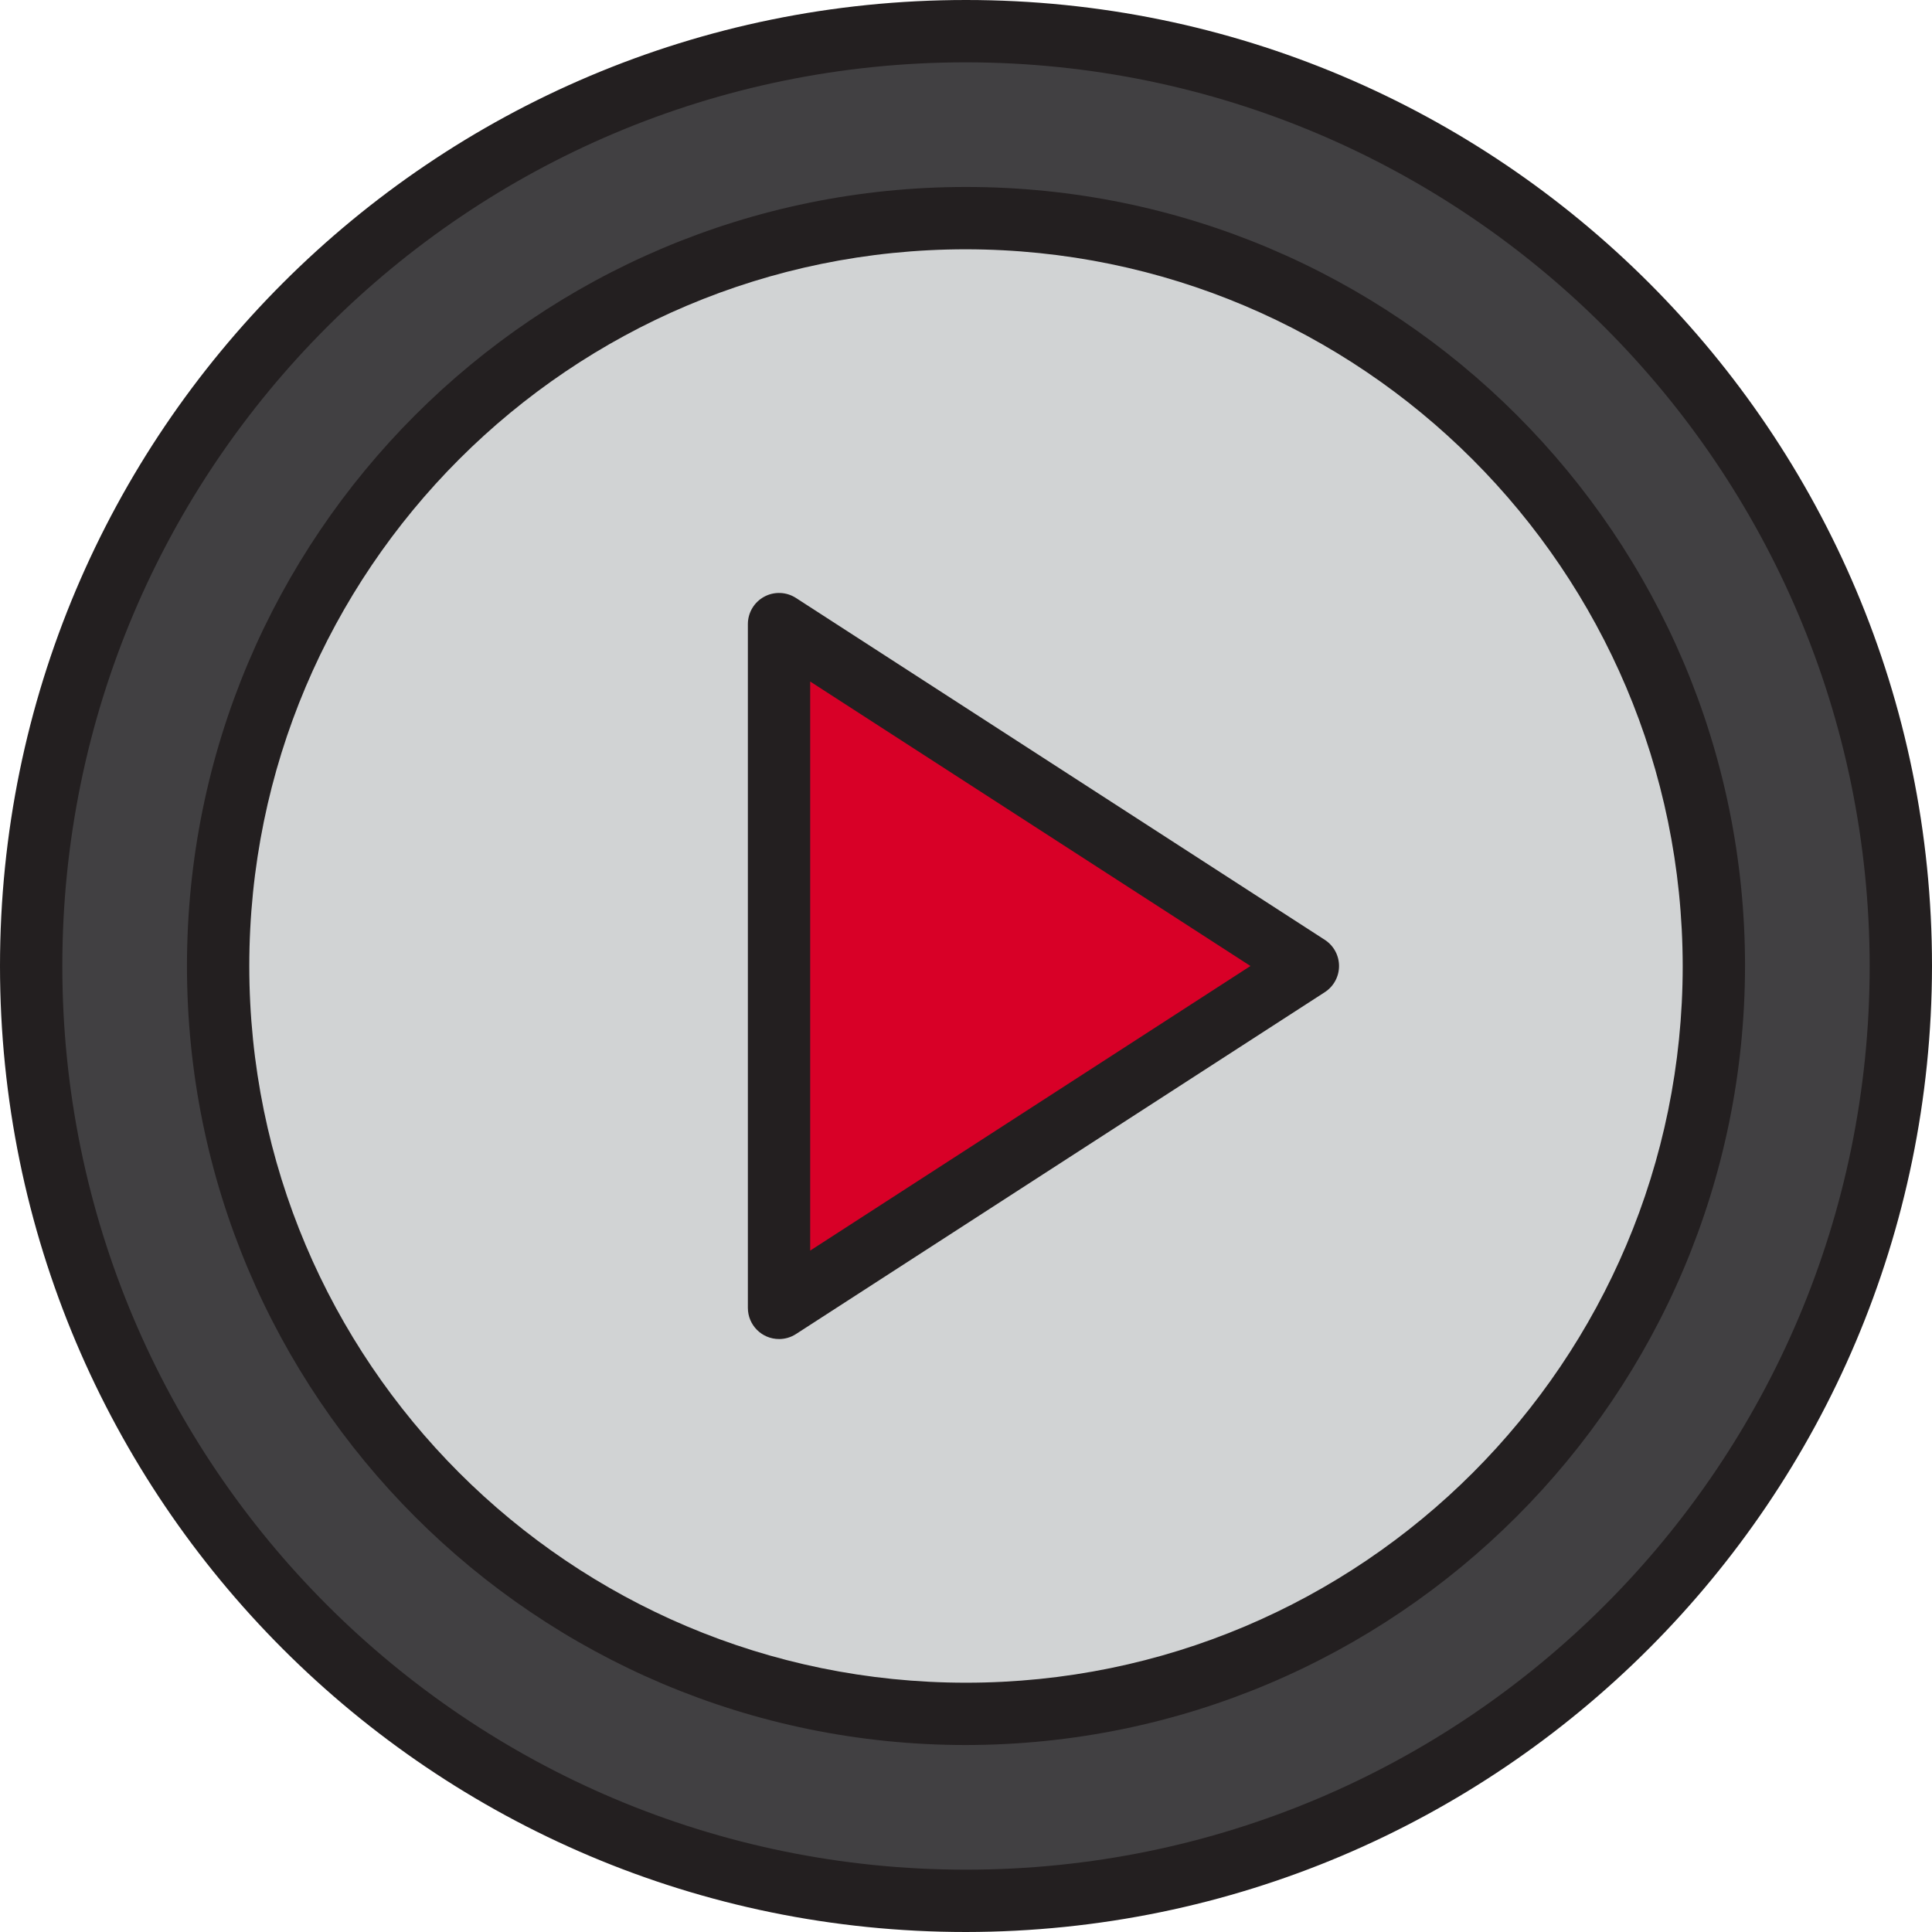<svg height="496pt" viewBox="0 0 496 496" width="496pt" xmlns="http://www.w3.org/2000/svg"><path d="m248 8c-132.547 0-240 107.453-240 240s107.453 240 240 240 240-107.453 240-240-107.453-240-240-240zm0 432c-106.039 0-192-85.961-192-192s85.961-192 192-192 192 85.961 192 192-85.961 192-192 192zm0 0" fill="#414042"/><path d="m248 56c-106.039 0-192 85.961-192 192s85.961 192 192 192 192-85.961 192-192-85.961-192-192-192zm-48 279.77v-175.539l135.77 87.77zm0 0" fill="#d1d3d4"/><path d="m200 335.77 135.77-87.77-135.77-87.77zm0 0" fill="#d80027"/><g fill="#231f20"><path d="m248 496c-136.965 0-248-111.035-248-248s111.035-248 248-248 248 111.035 248 248c-.16 136.902-111.098 247.84-248 248zm0-480c-128.129 0-232 103.871-232 232s103.871 232 232 232 232-103.871 232-232c-.141-128.07-103.93-231.859-232-232zm0 0"/><path d="m248 448c-110.457 0-200-89.543-200-200s89.543-200 200-200 200 89.543 200 200c-.125 110.406-89.594 199.875-200 200zm0-384c-101.621 0-184 82.379-184 184s82.379 184 184 184 184-82.379 184-184c-.113-101.574-82.426-183.887-184-184zm0 0"/><path d="m200 343.77c-4.418 0-8-3.582-8-8v-175.539c0-2.93 1.602-5.625 4.176-7.027s5.707-1.281 8.168.309l135.77 87.77c2.281 1.473 3.656 4.004 3.656 6.719s-1.375 5.246-3.656 6.719l-135.77 87.77c-1.293.836-2.801 1.281-4.344 1.281zm8-168.801v146.094l113.031-73.062zm0 0"/></g></svg>